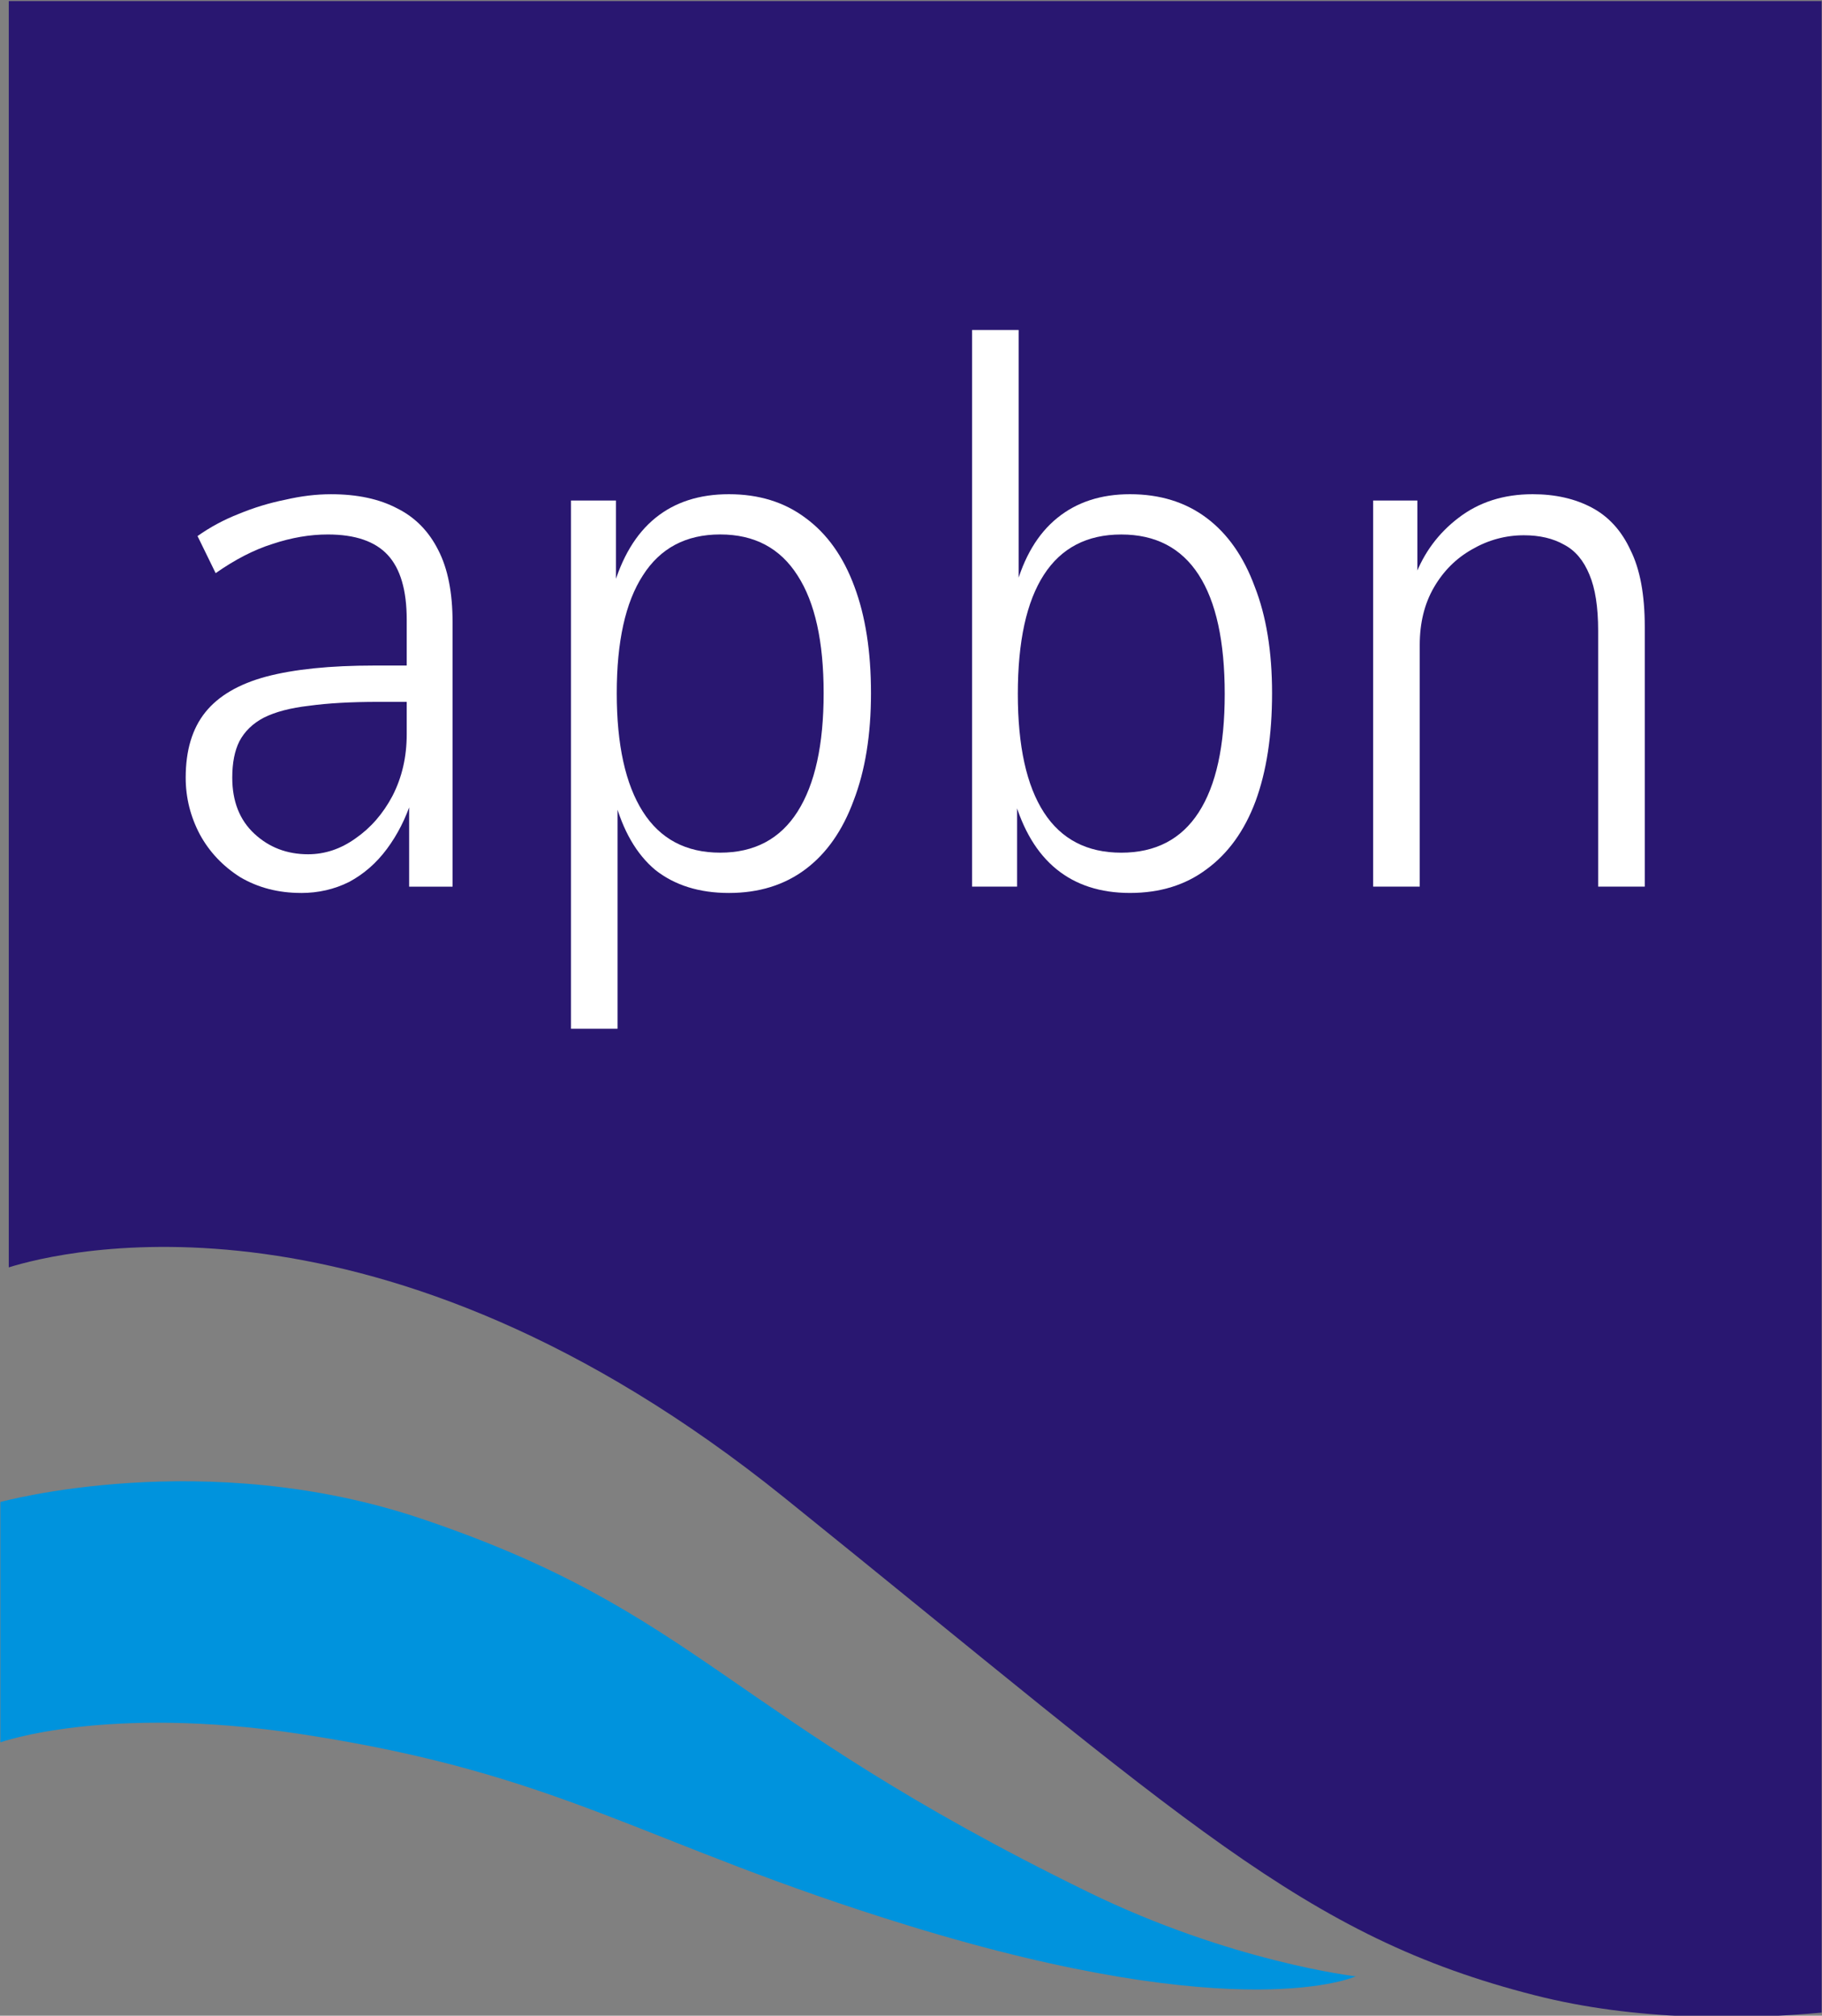 <?xml version="1.0" encoding="UTF-8" standalone="no"?>
<!-- Created with Inkscape (http://www.inkscape.org/) -->

<svg
   width="320"
   height="354"
   viewBox="0 0 84.667 93.663"
   version="1.1"
   id="svg5"
   inkscape:version="1.2.2 (732a01da63, 2022-12-09)"
   sodipodi:docname="apbn_logo.svg"
   xml:space="preserve"
   xmlns:inkscape="http://www.inkscape.org/namespaces/inkscape"
   xmlns:sodipodi="http://sodipodi.sourceforge.net/DTD/sodipodi-0.dtd"
   xmlns="http://www.w3.org/2000/svg"
   xmlns:svg="http://www.w3.org/2000/svg"><rect x="0" y="0" width="84.667" height="93.663" fill="#808080" stroke="none"/><sodipodi:namedview
     id="namedview7"
     pagecolor="#ffffff"
     bordercolor="#cccccc"
     borderopacity="1"
     inkscape:showpageshadow="0"
     inkscape:pageopacity="1"
     inkscape:pagecheckerboard="0"
     inkscape:deskcolor="#d1d1d1"
     inkscape:document-units="mm"
     showgrid="false"
     inkscape:zoom="0.67526655"
     inkscape:cx="826.34035"
     inkscape:cy="559.77895"
     inkscape:window-width="1920"
     inkscape:window-height="991"
     inkscape:window-x="-9"
     inkscape:window-y="-9"
     inkscape:window-maximized="1"
     inkscape:current-layer="layer1"
     showguides="false" /><defs
     id="defs2" /><g
     inkscape:label="Layer 1"
     inkscape:groupmode="layer"
     id="layer1"><path
       id="rect471"
       style="fill:#291771;fill-opacity:1;stroke-width:0.266"
       d="m 0.408,0.049 v 58.841 c 2.432,-0.761 17.207,-4.473 36.048,10.707 18.728,15.089 24.097,20.375 34.872,23.117 2.347,0.598 4.77,0.887 7.119,0.979 h 3.503 c 0.931,-0.035 1.832,-0.096 2.7,-0.173 V 0.049 Z" /><path
       style="fill:#0093dd;fill-opacity:1;stroke-width:0.265"
       d="m 0.017,80.96 v -11.167 c 0,0 9.501,-2.625 19.591,0.784 12.941,4.372 14.034,9.075 30.954,17.338 6.658,3.252 12.44,3.918 12.44,3.918 0,0 -5.248,2.414 -20.766,-2.351 -12.44,-3.82 -16.033,-7.055 -28.309,-8.914 -9.023,-1.366 -13.91,0.392 -13.91,0.392 z"
       id="path840"
       sodipodi:nodetypes="ccsscssc" /><path
       d="m 13.985,41.492 q -1.578,0 -2.825,-0.734 -1.211,-0.77 -1.871,-1.981 -0.66,-1.247 -0.66,-2.642 0,-1.908 0.917,-3.045 0.917,-1.137 2.825,-1.651 1.945,-0.514 5.026,-0.514 h 1.871 v 1.688 h -1.688 q -1.908,0 -3.229,0.183 -1.284,0.147 -2.091,0.55 -0.77,0.404 -1.137,1.101 -0.33,0.66 -0.33,1.688 0,1.651 1.027,2.605 1.027,0.954 2.495,0.954 1.174,0 2.201,-0.734 1.064,-0.734 1.724,-1.981 0.66,-1.284 0.66,-2.862 v -5.32 q 0,-2.055 -0.881,-3.008 -0.881,-0.954 -2.788,-0.954 -1.247,0 -2.568,0.44 -1.284,0.404 -2.642,1.357 L 9.179,24.909 q 0.881,-0.624 1.908,-1.027 1.064,-0.44 2.165,-0.66 1.101,-0.257 2.128,-0.257 1.834,0 3.082,0.66 1.247,0.624 1.908,1.945 0.66,1.284 0.66,3.339 v 12.291 h -2.018 v -3.999 h 0.11 q -0.404,1.247 -1.137,2.238 -0.734,0.991 -1.761,1.541 -1.027,0.514 -2.238,0.514 z"
       style="font-weight:300;font-stretch:condensed;font-size:36.689px;font-family:'Nunito Sans 10pt Condensed';-inkscape-font-specification:'Nunito Sans 10pt Condensed,  Light Condensed';fill:#ffffff;stroke-width:0.483"
       id="path9411" /><path
       d="M 26.533,47.802 V 23.258 h 2.091 v 4.109 h -0.147 q 0.624,-2.201 1.981,-3.302 1.357,-1.101 3.412,-1.101 2.091,0 3.559,1.101 1.504,1.101 2.275,3.192 0.77,2.055 0.77,4.953 0,2.898 -0.807,4.99 -0.77,2.091 -2.238,3.192 -1.468,1.101 -3.559,1.101 -2.055,0 -3.412,-1.064 -1.321,-1.101 -1.908,-3.302 h 0.147 v 10.676 z m 6.934,-8.182 q 2.385,0 3.596,-1.908 1.211,-1.908 1.211,-5.503 0,-3.596 -1.211,-5.467 -1.211,-1.908 -3.596,-1.908 -2.385,0 -3.596,1.908 -1.211,1.871 -1.211,5.467 0,3.596 1.211,5.503 1.211,1.908 3.596,1.908 z"
       style="font-weight:300;font-stretch:condensed;font-size:36.689px;font-family:'Nunito Sans 10pt Condensed';-inkscape-font-specification:'Nunito Sans 10pt Condensed,  Light Condensed';fill:#ffffff;stroke-width:0.483"
       id="path9413" /><path
       d="m 52.509,41.492 q -2.055,0 -3.412,-1.101 -1.357,-1.101 -1.981,-3.302 h 0.147 v 4.109 H 45.171 V 15.333 H 47.335 V 27.33 h -0.147 q 0.587,-2.165 1.945,-3.265 1.357,-1.101 3.375,-1.101 2.091,0 3.559,1.101 1.468,1.101 2.238,3.192 0.807,2.055 0.807,4.953 0,2.935 -0.77,5.026 -0.77,2.055 -2.275,3.155 -1.468,1.101 -3.559,1.101 z m -0.404,-1.871 q 2.385,0 3.596,-1.871 1.211,-1.871 1.211,-5.503 0,-3.669 -1.211,-5.54 -1.211,-1.871 -3.596,-1.871 -2.385,0 -3.596,1.871 -1.211,1.871 -1.211,5.54 0,3.632 1.211,5.503 1.211,1.871 3.596,1.871 z"
       style="font-weight:300;font-stretch:condensed;font-size:36.689px;font-family:'Nunito Sans 10pt Condensed';-inkscape-font-specification:'Nunito Sans 10pt Condensed,  Light Condensed';fill:#ffffff;stroke-width:0.483"
       id="path9415" /><path
       d="M 63.809,41.198 V 23.258 h 2.055 v 3.522 h -0.11 q 0.624,-1.651 2.018,-2.715 1.431,-1.101 3.449,-1.101 1.578,0 2.752,0.624 1.174,0.624 1.798,1.981 0.66,1.321 0.66,3.559 V 41.198 H 74.265 V 29.311 q 0,-1.651 -0.404,-2.605 -0.404,-0.991 -1.174,-1.394 -0.77,-0.44 -1.871,-0.44 -1.284,0 -2.421,0.66 -1.101,0.624 -1.761,1.761 -0.66,1.137 -0.66,2.678 v 11.227 z"
       style="font-weight:300;font-stretch:condensed;font-size:36.689px;font-family:'Nunito Sans 10pt Condensed';-inkscape-font-specification:'Nunito Sans 10pt Condensed,  Light Condensed';fill:#ffffff;stroke-width:0.483"
       id="path9417" /></g></svg>
